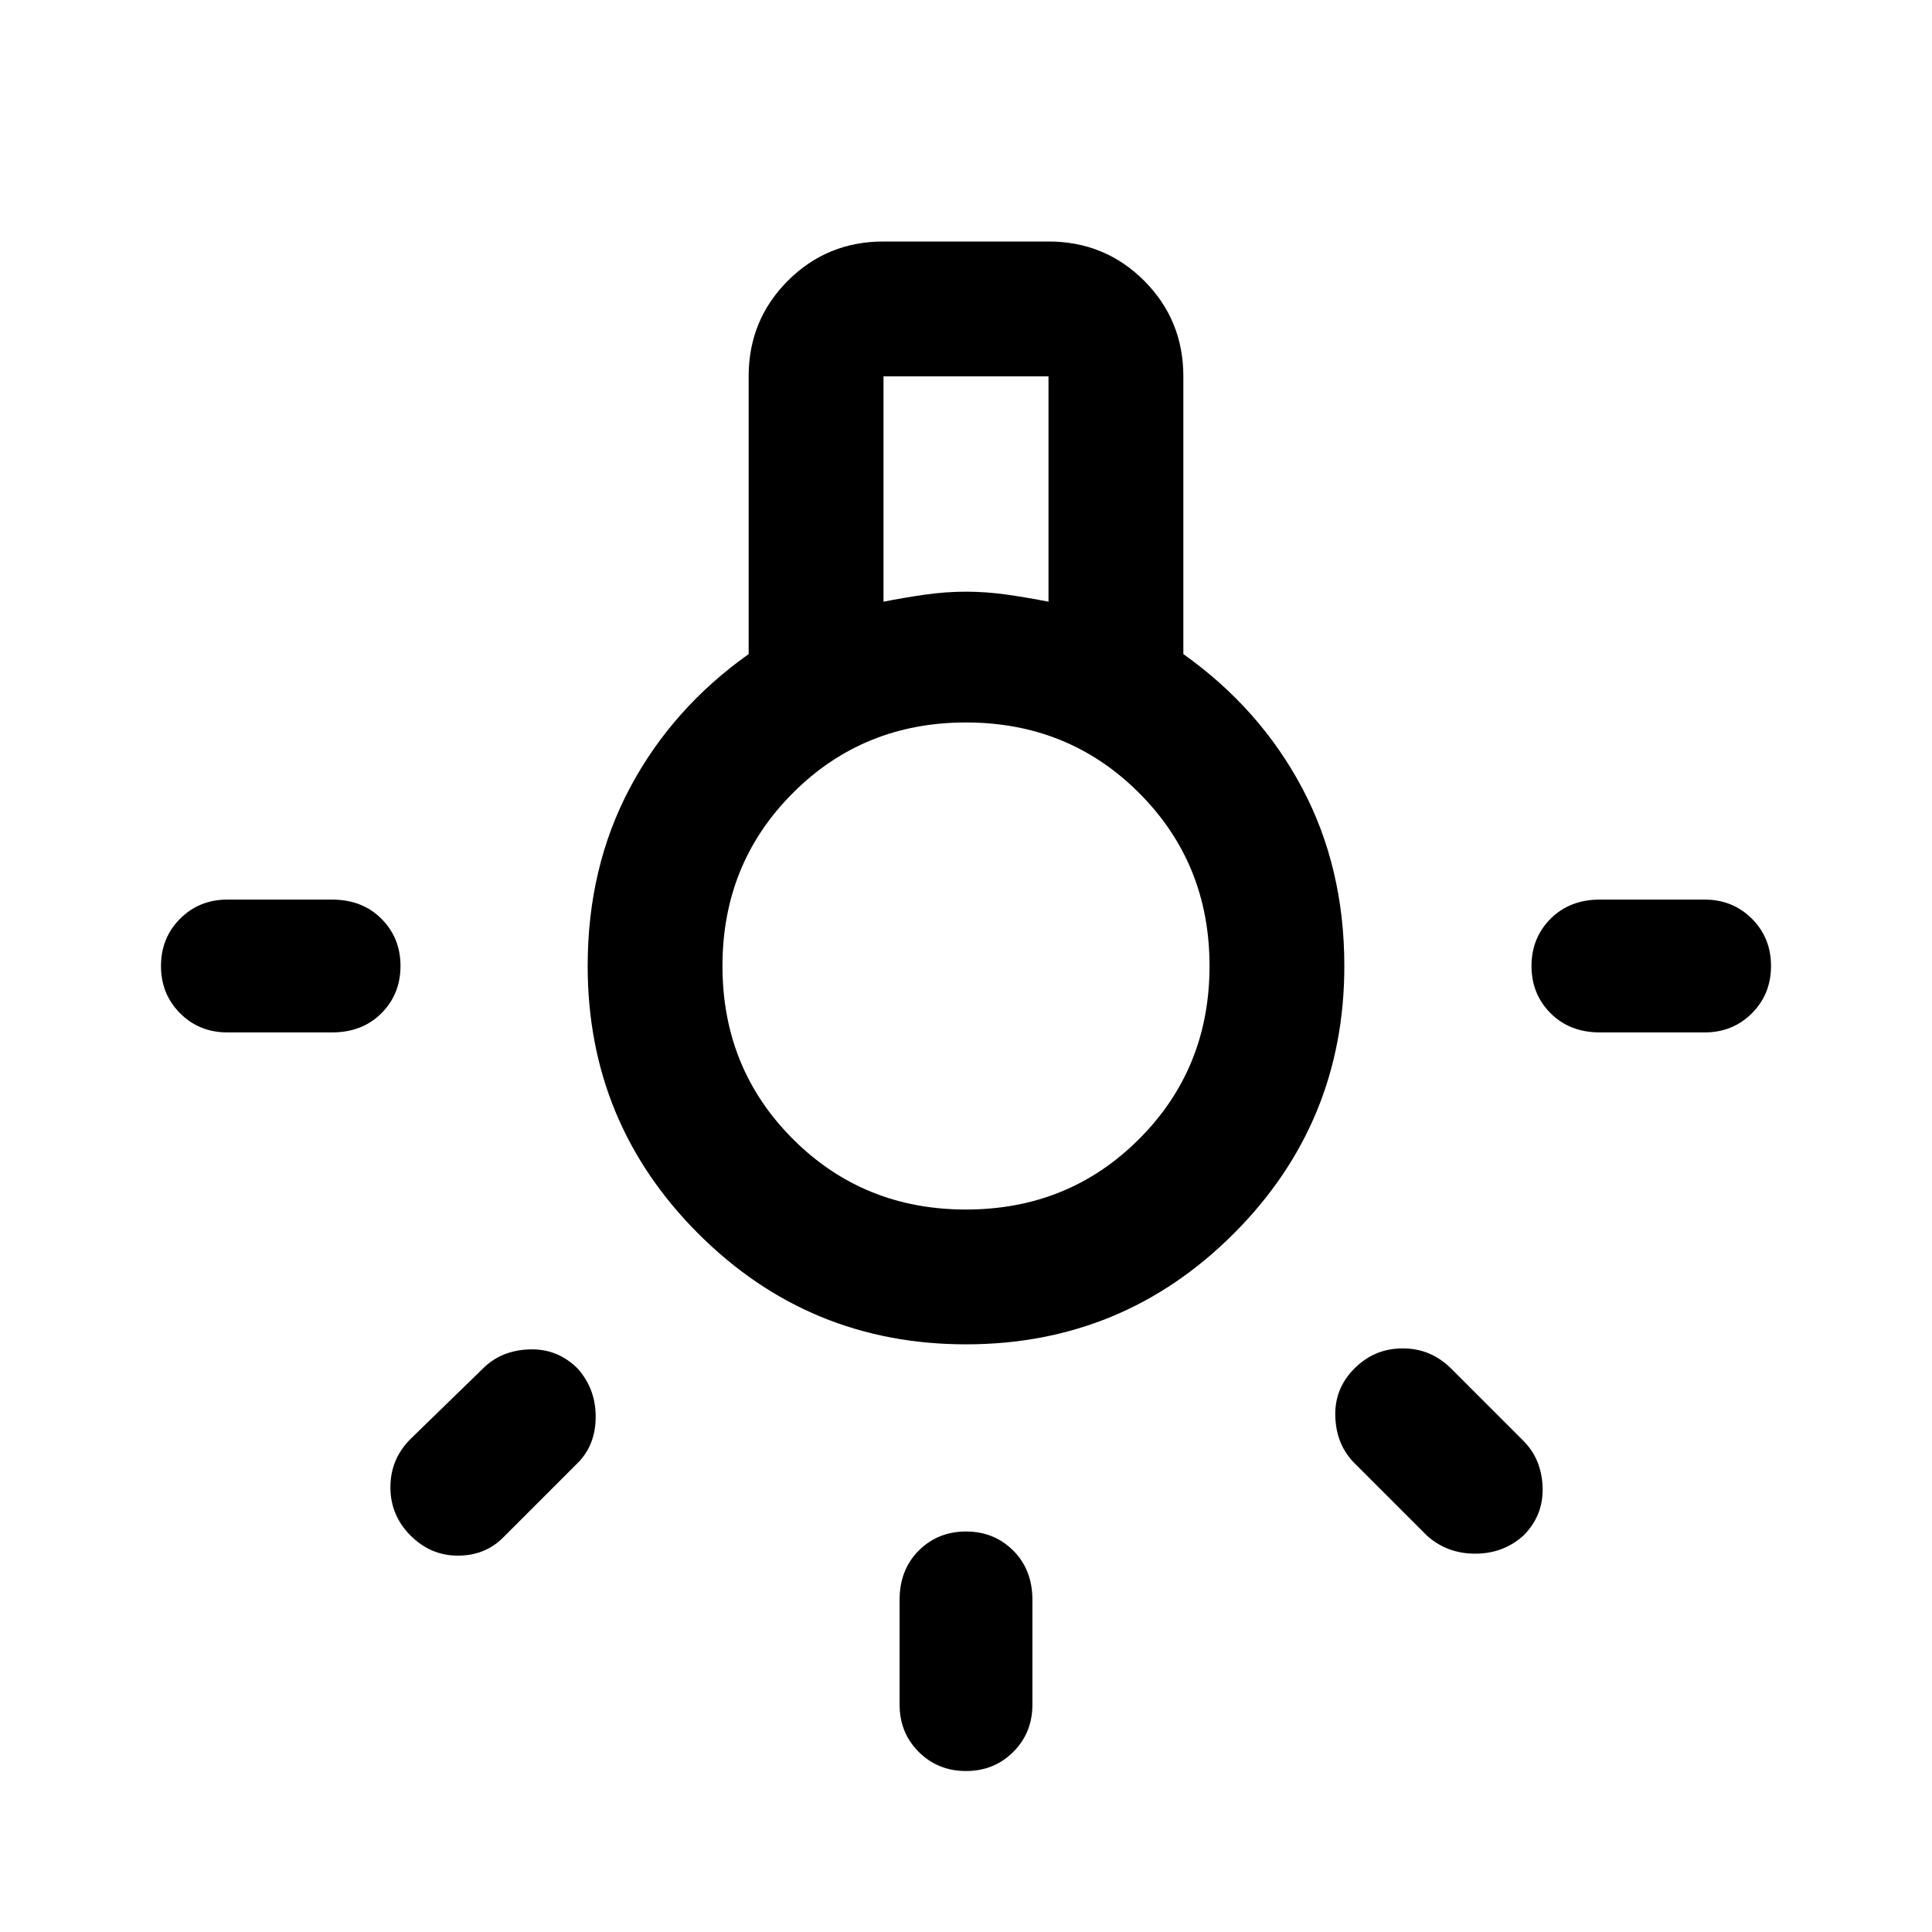 <svg xmlns="http://www.w3.org/2000/svg" height="40" width="40"><path d="M20 36.667q-.583 0-.979-.396t-.396-.979v-2.167q0-.625.396-1.021.396-.396.979-.396t.979.396q.396.396.396 1.021v2.167q0 .583-.396.979t-.979.396ZM4.708 21.375q-.583 0-.979-.396T3.333 20q0-.583.396-.979t.979-.396h2.167q.625 0 1.021.396.396.396.396.979t-.396.979q-.396.396-1.021.396Zm28.417 0q-.625 0-1.021-.396-.396-.396-.396-.979t.396-.979q.396-.396 1.021-.396h2.167q.583 0 .979.396t.396.979q0 .583-.396.979t-.979.396Zm-3.583 10.417-1.5-1.5q-.375-.375-.396-.959-.021-.583.396-1 .416-.416 1-.416.583 0 1 .416l1.5 1.5q.375.375.396.959.02.583-.396 1-.417.375-1 .375-.584 0-1-.375Zm-21.042 0q-.417-.417-.417-1 0-.584.417-1l1.5-1.459q.375-.375.958-.395.584-.021 1 .395.375.417.375 1 0 .584-.375.959l-1.541 1.541q-.375.375-.938.375-.562 0-.979-.416ZM20 27.833q-3.25 0-5.542-2.291Q12.167 23.25 12.167 20q0-2.042.875-3.688.875-1.645 2.458-2.77v-5.75q0-1.167.812-1.98Q17.125 5 18.292 5h3.416q1.167 0 1.98.812.812.813.812 1.98v5.75q1.583 1.125 2.458 2.77.875 1.646.875 3.688 0 3.25-2.291 5.542Q23.25 27.833 20 27.833Zm-1.708-15.375q.416-.083.854-.146.437-.062.854-.062t.854.062q.438.063.854.146V7.792h-3.416ZM20 25.042q2.125 0 3.583-1.459 1.459-1.458 1.459-3.583t-1.459-3.583Q22.125 14.958 20 14.958t-3.583 1.459Q14.958 17.875 14.958 20t1.459 3.583q1.458 1.459 3.583 1.459ZM20 20Z"/></svg>